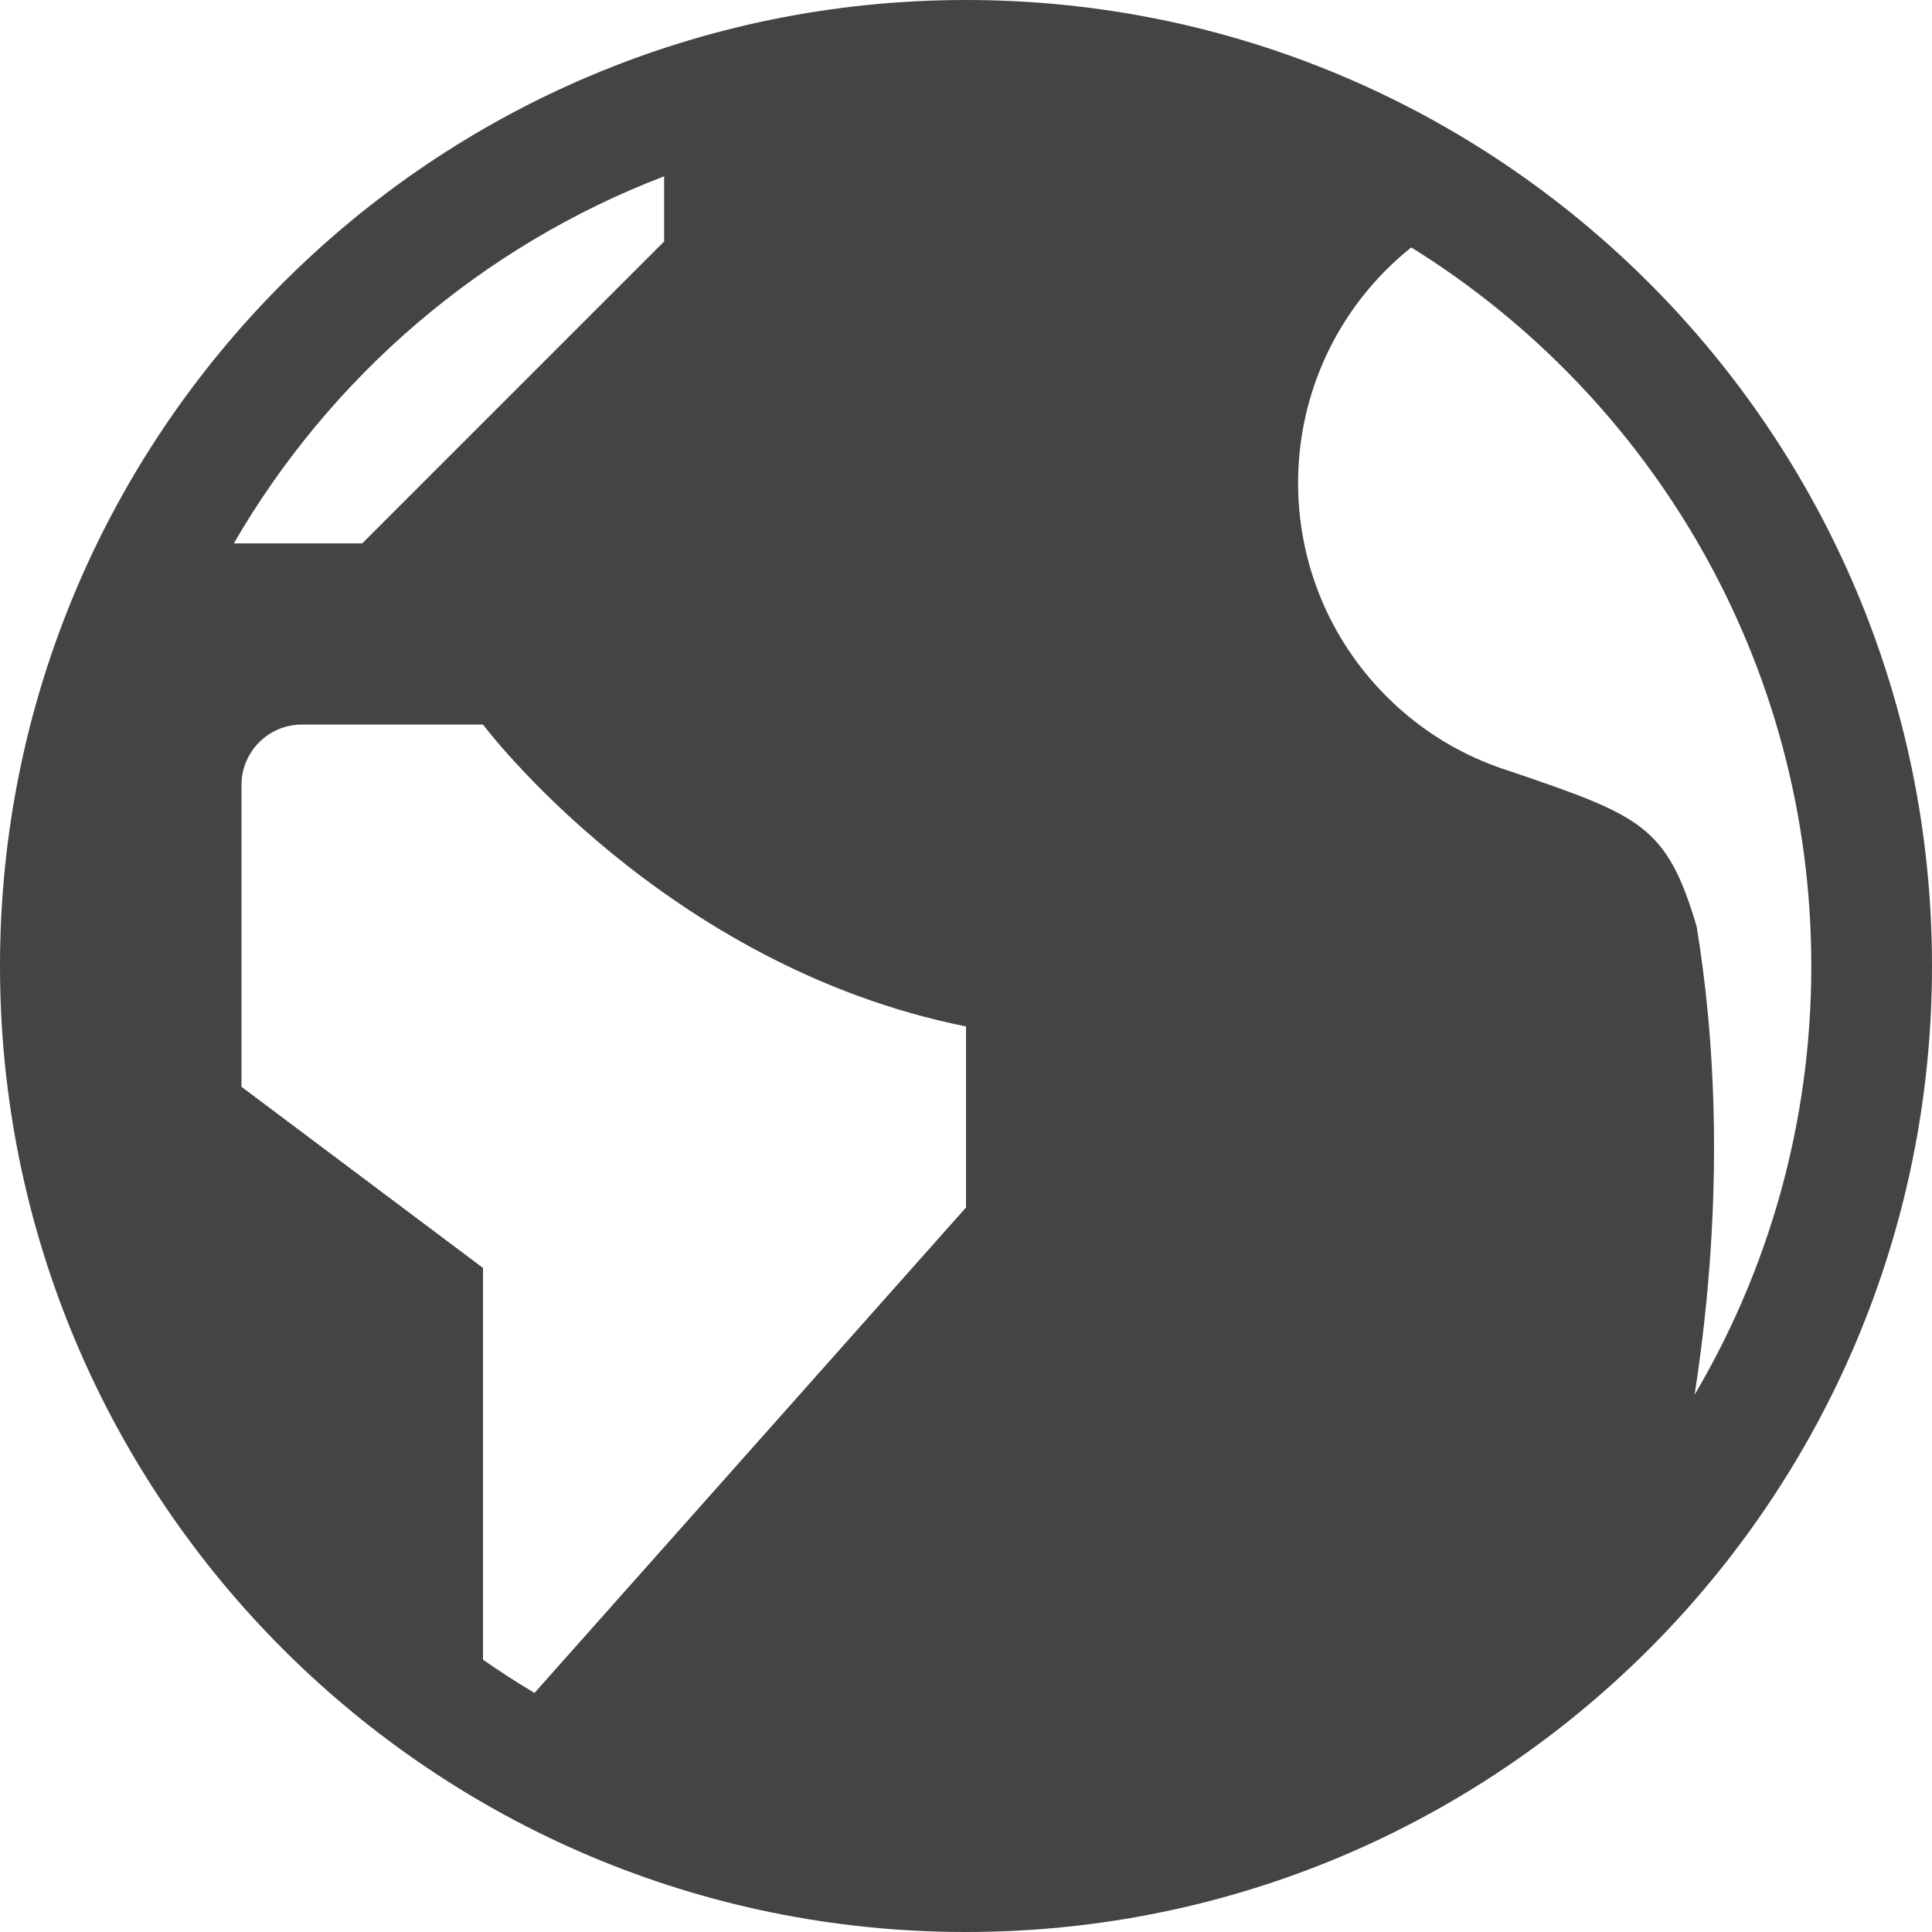 <?xml version="1.0" encoding="utf-8"?>
<!-- Generated by IcoMoon.io -->
<!DOCTYPE svg PUBLIC "-//W3C//DTD SVG 1.1//EN" "http://www.w3.org/Graphics/SVG/1.1/DTD/svg11.dtd">
<svg version="1.1" xmlns="http://www.w3.org/2000/svg" xmlns:xlink="http://www.w3.org/1999/xlink" width="32" height="32" viewBox="0 0 32 32">
<path fill="#444444" d="M16 0c-8.837 0-16 7.163-16 16s7.163 16 16 16 16-7.163 16-16-7.163-16-16-16zM11 2.92v1.080l-5 5h-2.127c1.598-2.762 4.112-4.926 7.127-6.080zM16 20l-7.147 8.040c-0.291-0.173-0.576-0.357-0.853-0.55v-6.489l-4-3v-5c0-0.552 0.448-1 1-1h3c0 0 3 4 8 5v3zM28.099 15.336c-0.495-1.664-0.922-1.825-3.099-2.566v-0c-0.745-0.233-1.445-0.645-2.035-1.235-1.953-1.953-1.953-5.118 0-7.071 0.131-0.131 0.268-0.253 0.41-0.366 3.977 2.469 6.626 6.876 6.626 11.902 0 2.592-0.705 5.019-1.933 7.101 0.515-3.328 0.325-5.995 0.032-7.765z"></path>
</svg>
